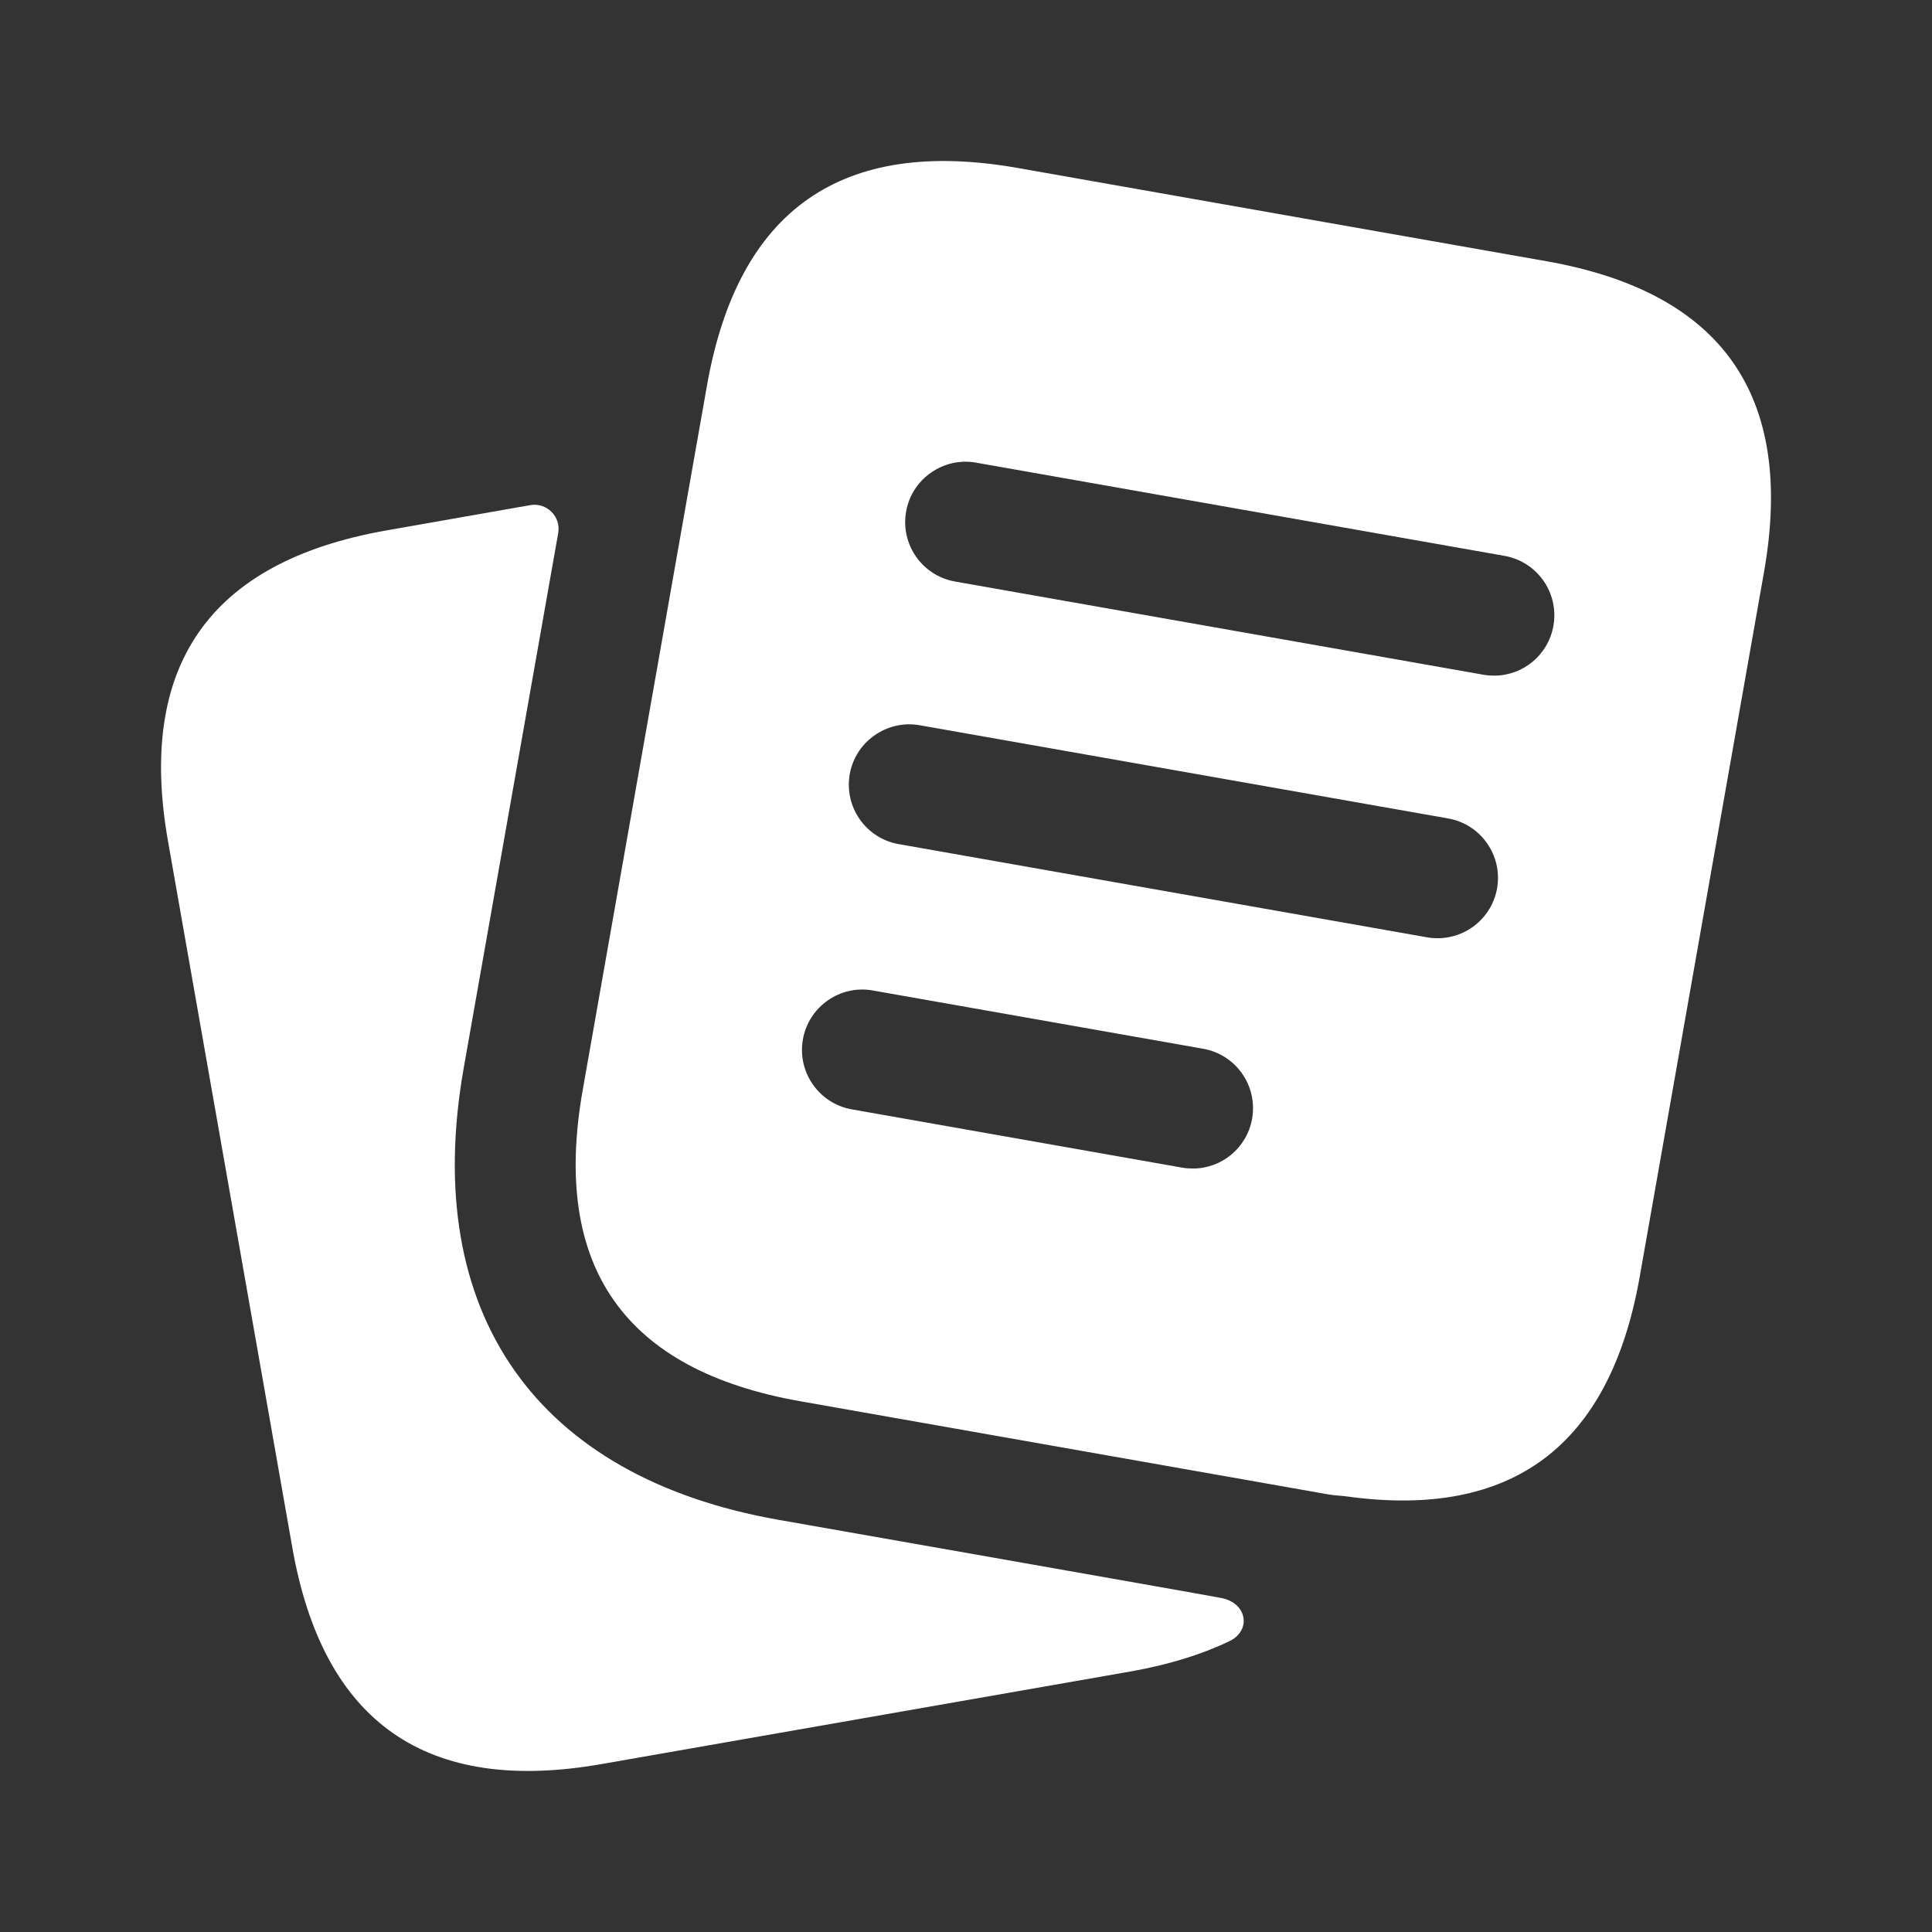<svg width="24" height="24" viewBox="0 0 24 24" fill="none" xmlns="http://www.w3.org/2000/svg">
<rect x="0" y="0" width="24" height="24" fill="#333333" stroke="none"/>
<path d="M15.26 20.393C14.916 20.557 14.514 20.679 14.059 20.761L7.489 21.911C5.299 22.301 4.009 21.401 3.629 19.211L2.089 10.461C1.699 8.271 2.599 6.981 4.789 6.591L6.587 6.275C6.792 6.239 6.971 6.418 6.934 6.623L5.758 13.281C5.228 16.311 6.658 18.351 9.678 18.881C9.678 18.881 14.897 19.798 15.166 19.85C15.498 19.91 15.551 20.264 15.26 20.393ZM21.913 7.107L20.369 15.861C19.997 17.969 18.781 18.87 16.736 18.59C16.658 18.579 16.588 18.579 16.507 18.565L9.942 17.407C7.753 17.021 6.852 15.734 7.238 13.545L8.581 5.929L8.782 4.791C9.168 2.602 10.455 1.701 12.644 2.087L19.21 3.245C21.398 3.631 22.299 4.919 21.913 7.107ZM15.554 13.897C15.626 13.489 15.354 13.1 14.946 13.028L10.842 12.304C10.436 12.231 10.045 12.505 9.974 12.912C9.902 13.32 10.174 13.709 10.582 13.781L14.686 14.505C14.73 14.513 14.774 14.516 14.817 14.516C15.174 14.517 15.49 14.261 15.554 13.897ZM18.597 11.036C18.669 10.628 18.397 10.239 17.989 10.167L11.424 9.009C11.02 8.938 10.627 9.21 10.556 9.617C10.484 10.025 10.756 10.414 11.164 10.486L17.729 11.644C17.773 11.652 17.817 11.655 17.86 11.655C18.217 11.655 18.533 11.399 18.597 11.036ZM19.297 7.774C19.369 7.366 19.097 6.977 18.689 6.905L12.124 5.747C11.72 5.675 11.327 5.948 11.256 6.355C11.184 6.763 11.456 7.152 11.864 7.224L18.429 8.382C18.473 8.39 18.517 8.393 18.56 8.393C18.917 8.394 19.233 8.138 19.297 7.774Z" fill="white"/>
</svg>
